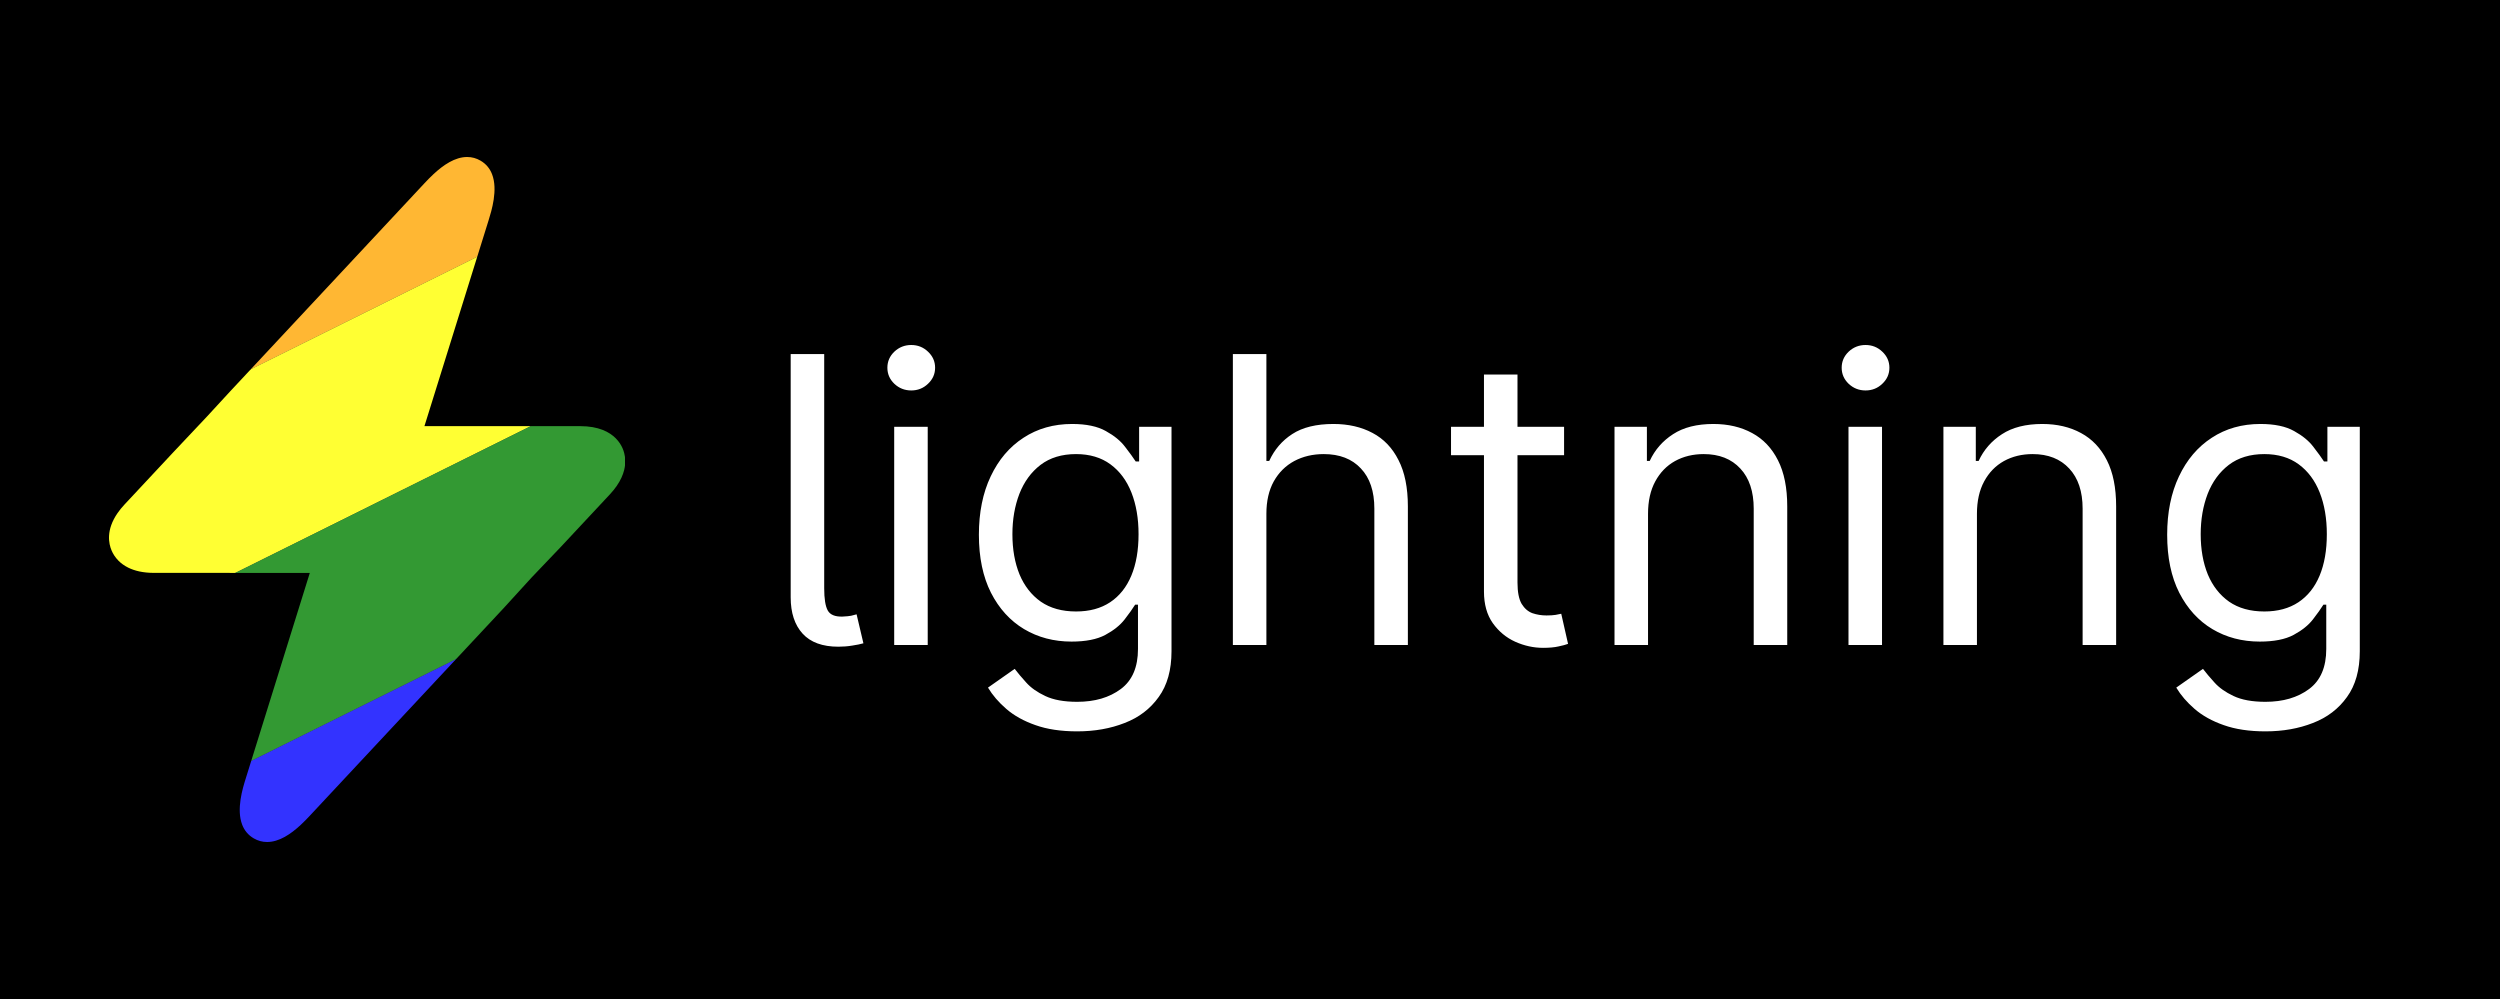 <svg width="2500" height="999" viewBox="0 0 2500 999" fill="none" xmlns="http://www.w3.org/2000/svg">
<rect width="2500" height="999" fill="black"/>
<g clip-path="url(#clip0_520_406)">
<mask id="mask0_520_406" style="mask-type:luminance" maskUnits="userSpaceOnUse" x="109" y="157" width="517" height="685">
<path d="M124.409 504.622L172.812 452.781L207.125 416.375L230.436 391.065L424.56 183.151C427.34 180.17 430.346 177.082 433.537 174.117C443.382 164.97 454.988 157 467.158 157C471.886 157 476.377 158.225 480.495 160.638C486.297 164.008 489.915 168.74 492.021 174.129C498.115 189.721 491.549 210.812 488.594 220.307L485.213 231.154L472.557 271.759L448.502 348.937L424.446 426.115L580.185 426.146C598.607 426.146 609.418 431.946 615.733 438.282C619.188 441.749 621.297 445.376 622.57 448.301C623.154 449.646 623.726 451.221 624.19 453.006C625.347 457.456 625.838 463.208 624.19 469.937C622.994 474.825 620.669 480.229 616.653 486.024C614.773 488.737 612.522 491.536 609.843 494.408L561.438 546.249L531.5 577.625L503.843 607.932L322.177 802.492L322.176 802.494L322.16 802.511L309.699 815.857C306.911 818.845 303.898 821.942 300.699 824.913C290.864 834.048 279.27 842 267.07 842C262.358 842 257.875 840.775 253.772 838.377C247.977 835.009 244.36 830.283 242.252 824.902C236.138 809.291 242.723 788.164 245.682 778.673L257.233 741.611L257.234 741.608L309.813 572.915L154.067 572.885C142.857 572.885 134.466 570.737 128.19 567.628C124.156 565.628 120.996 563.232 118.525 560.752C115.066 557.283 112.956 553.652 111.682 550.722C108.584 543.608 105.831 529.987 117.6 513.005C119.48 510.292 121.73 507.494 124.409 504.622Z" fill="white"/>
</mask>
<g mask="url(#mask0_520_406)">
<g filter="url(#filter0_f_520_406)">
<path d="M-373 286.307L533.356 -164L603.795 -3.052L-302.56 447.255L-373 286.307Z" fill="#FF0000"/>
<path d="M-300.56 447.255L605.795 -3.052L676.235 157.896L-230.12 608.204L-300.56 447.255Z" fill="#FFA500"/>
<path d="M-230.12 608.204L676.235 157.896L746.676 318.844L-159.68 769.152L-230.12 608.204Z" fill="#FFFF00"/>
<path d="M-159.68 769.152L746.676 318.844L817.116 479.792L-89.24 930.099L-159.68 769.152Z" fill="#008000"/>
<path d="M-89.24 930.1L817.116 479.792L887.556 640.74L-18.799 1091.05L-89.24 930.1Z" fill="#0000FF"/>
<path d="M-18.799 1091.05L887.556 640.74L958 801.688L51.64 1252L-18.799 1091.05Z" fill="#800080"/>
<path d="M-373 286.31L533.358 -164L958 801.688L51.641 1252L-373 286.31Z" fill="white" fill-opacity="0.2"/>
</g>
</g>
</g>
<path d="M790.682 354.091H824.205V588.182C824.205 598.788 825.388 606.222 827.756 610.483C830.123 614.744 835 616.78 842.386 616.591C846.364 616.402 849.299 616.117 851.193 615.739C853.182 615.265 854.981 614.792 856.591 614.318L863.409 643.295C860.473 644.148 856.78 644.905 852.33 645.568C847.879 646.326 843.239 646.705 838.409 646.705C822.5 646.705 810.568 642.348 802.614 633.636C794.659 624.924 790.682 612.803 790.682 597.273V354.091ZM894.197 645V426.818H927.72V645H894.197ZM911.243 390.455C904.709 390.455 899.074 388.229 894.339 383.778C889.699 379.328 887.379 373.977 887.379 367.727C887.379 361.477 889.699 356.127 894.339 351.676C899.074 347.225 904.709 345 911.243 345C917.777 345 923.364 347.225 928.004 351.676C932.739 356.127 935.107 361.477 935.107 367.727C935.107 373.977 932.739 379.328 928.004 383.778C923.364 388.229 917.777 390.455 911.243 390.455ZM1077.19 731.364C1060.99 731.364 1047.07 729.28 1035.43 725.114C1023.78 721.042 1014.07 715.644 1006.31 708.92C998.636 702.292 992.528 695.189 987.983 687.614L1014.69 668.864C1017.72 672.841 1021.55 677.386 1026.19 682.5C1030.83 687.708 1037.18 692.206 1045.23 695.994C1053.37 699.877 1064.02 701.818 1077.19 701.818C1094.8 701.818 1109.34 697.557 1120.8 689.034C1132.25 680.511 1137.98 667.159 1137.98 648.977V604.659H1135.14C1132.68 608.636 1129.18 613.561 1124.63 619.432C1120.18 625.208 1113.74 630.369 1105.31 634.915C1096.98 639.366 1085.71 641.591 1071.51 641.591C1053.89 641.591 1038.08 637.424 1024.06 629.091C1010.14 620.758 999.11 608.636 990.966 592.727C982.917 576.818 978.892 557.5 978.892 534.773C978.892 512.424 982.822 492.964 990.682 476.392C998.542 459.725 1009.48 446.847 1023.49 437.756C1037.51 428.57 1053.7 423.977 1072.07 423.977C1086.28 423.977 1097.55 426.345 1105.88 431.08C1114.31 435.72 1120.75 441.023 1125.2 446.989C1129.74 452.86 1133.25 457.689 1135.71 461.477H1139.12V426.818H1171.51V651.25C1171.51 670 1167.24 685.246 1158.72 696.989C1150.29 708.826 1138.93 717.491 1124.63 722.983C1110.43 728.57 1094.61 731.364 1077.19 731.364ZM1076.05 611.477C1089.5 611.477 1100.86 608.4 1110.14 602.244C1119.42 596.089 1126.48 587.235 1131.31 575.682C1136.14 564.129 1138.55 550.303 1138.55 534.205C1138.55 518.485 1136.18 504.612 1131.45 492.585C1126.71 480.559 1119.71 471.136 1110.43 464.318C1101.15 457.5 1089.69 454.091 1076.05 454.091C1061.85 454.091 1050.01 457.689 1040.54 464.886C1031.16 472.083 1024.11 481.742 1019.38 493.864C1014.73 505.985 1012.41 519.432 1012.41 534.205C1012.41 549.356 1014.78 562.756 1019.52 574.403C1024.35 585.956 1031.45 595.047 1040.82 601.676C1050.29 608.21 1062.04 611.477 1076.05 611.477ZM1266.39 513.75V645H1232.87V354.091H1266.39V460.909H1269.23C1274.35 449.64 1282.02 440.691 1292.24 434.062C1302.57 427.339 1316.3 423.977 1333.44 423.977C1348.3 423.977 1361.33 426.96 1372.5 432.926C1383.67 438.797 1392.34 447.841 1398.49 460.057C1404.74 472.178 1407.87 487.614 1407.87 506.364V645H1374.35V508.636C1374.35 491.307 1369.85 477.907 1360.85 468.438C1351.95 458.873 1339.59 454.091 1323.78 454.091C1312.79 454.091 1302.95 456.411 1294.23 461.051C1285.62 465.691 1278.8 472.462 1273.78 481.364C1268.85 490.265 1266.39 501.061 1266.39 513.75ZM1564.08 426.818V455.227H1451.02V426.818H1564.08ZM1483.97 374.545H1517.49V582.5C1517.49 591.97 1518.87 599.072 1521.61 603.807C1524.45 608.447 1528.05 611.572 1532.41 613.182C1536.86 614.697 1541.55 615.455 1546.47 615.455C1550.16 615.455 1553.19 615.265 1555.56 614.886C1557.93 614.413 1559.82 614.034 1561.24 613.75L1568.06 643.864C1565.79 644.716 1562.62 645.568 1558.54 646.42C1554.47 647.367 1549.31 647.841 1543.06 647.841C1533.59 647.841 1524.31 645.805 1515.22 641.733C1506.22 637.661 1498.74 631.458 1492.78 623.125C1486.91 614.792 1483.97 604.28 1483.97 591.591V374.545ZM1648.03 513.75V645H1614.51V426.818H1646.9V460.909H1649.74C1654.85 449.83 1662.62 440.928 1673.03 434.205C1683.45 427.386 1696.9 423.977 1713.37 423.977C1728.15 423.977 1741.07 427.008 1752.15 433.068C1763.23 439.034 1771.85 448.125 1778 460.341C1784.16 472.462 1787.24 487.803 1787.24 506.364V645H1753.71V508.636C1753.71 491.496 1749.26 478.144 1740.36 468.58C1731.46 458.92 1719.24 454.091 1703.71 454.091C1693.01 454.091 1683.45 456.411 1675.02 461.051C1666.69 465.691 1660.11 472.462 1655.28 481.364C1650.45 490.265 1648.03 501.061 1648.03 513.75ZM1848.49 645V426.818H1882.02V645H1848.49ZM1865.54 390.455C1859.01 390.455 1853.37 388.229 1848.64 383.778C1844 379.328 1841.68 373.977 1841.68 367.727C1841.68 361.477 1844 356.127 1848.64 351.676C1853.37 347.225 1859.01 345 1865.54 345C1872.07 345 1877.66 347.225 1882.3 351.676C1887.04 356.127 1889.4 361.477 1889.4 367.727C1889.4 373.977 1887.04 379.328 1882.3 383.778C1877.66 388.229 1872.07 390.455 1865.54 390.455ZM1976.94 513.75V645H1943.42V426.818H1975.8V460.909H1978.64C1983.76 449.83 1991.52 440.928 2001.94 434.205C2012.36 427.386 2025.8 423.977 2042.28 423.977C2057.05 423.977 2069.98 427.008 2081.06 433.068C2092.14 439.034 2100.76 448.125 2106.91 460.341C2113.07 472.462 2116.14 487.803 2116.14 506.364V645H2082.62V508.636C2082.62 491.496 2078.17 478.144 2069.27 468.58C2060.37 458.92 2048.15 454.091 2032.62 454.091C2021.92 454.091 2012.36 456.411 2003.93 461.051C1995.59 465.691 1989.01 472.462 1984.18 481.364C1979.35 490.265 1976.94 501.061 1976.94 513.75ZM2265.47 731.364C2249.28 731.364 2235.36 729.28 2223.71 725.114C2212.06 721.042 2202.35 715.644 2194.59 708.92C2186.92 702.292 2180.81 695.189 2176.26 687.614L2202.97 668.864C2206 672.841 2209.83 677.386 2214.47 682.5C2219.11 687.708 2225.46 692.206 2233.51 695.994C2241.65 699.877 2252.31 701.818 2265.47 701.818C2283.08 701.818 2297.62 697.557 2309.08 689.034C2320.54 680.511 2326.26 667.159 2326.26 648.977V604.659H2323.42C2320.96 608.636 2317.46 613.561 2312.91 619.432C2308.46 625.208 2302.02 630.369 2293.59 634.915C2285.26 639.366 2273.99 641.591 2259.79 641.591C2242.17 641.591 2226.36 637.424 2212.34 629.091C2198.42 620.758 2187.39 608.636 2179.25 592.727C2171.2 576.818 2167.17 557.5 2167.17 534.773C2167.17 512.424 2171.1 492.964 2178.96 476.392C2186.82 459.725 2197.76 446.847 2211.78 437.756C2225.79 428.57 2241.98 423.977 2260.36 423.977C2274.56 423.977 2285.83 426.345 2294.16 431.08C2302.59 435.72 2309.03 441.023 2313.48 446.989C2318.03 452.86 2321.53 457.689 2323.99 461.477H2327.4V426.818H2359.79V651.25C2359.79 670 2355.53 685.246 2347 696.989C2338.57 708.826 2327.21 717.491 2312.91 722.983C2298.71 728.57 2282.89 731.364 2265.47 731.364ZM2264.33 611.477C2277.78 611.477 2289.14 608.4 2298.42 602.244C2307.7 596.089 2314.76 587.235 2319.59 575.682C2324.42 564.129 2326.83 550.303 2326.83 534.205C2326.83 518.485 2324.46 504.612 2319.73 492.585C2315 480.559 2307.99 471.136 2298.71 464.318C2289.43 457.5 2277.97 454.091 2264.33 454.091C2250.13 454.091 2238.29 457.689 2228.82 464.886C2219.45 472.083 2212.39 481.742 2207.66 493.864C2203.02 505.985 2200.7 519.432 2200.7 534.205C2200.7 549.356 2203.06 562.756 2207.8 574.403C2212.63 585.956 2219.73 595.047 2229.11 601.676C2238.57 608.21 2250.32 611.477 2264.33 611.477Z" fill="white"/>
<defs>
<filter id="filter0_f_520_406" x="-628" y="-419" width="1841" height="1926" filterUnits="userSpaceOnUse" color-interpolation-filters="sRGB">
<feFlood flood-opacity="0" result="BackgroundImageFix"/>
<feBlend mode="normal" in="SourceGraphic" in2="BackgroundImageFix" result="shape"/>
<feGaussianBlur stdDeviation="127.5" result="effect1_foregroundBlur_520_406"/>
</filter>
<clipPath id="clip0_520_406">
<rect width="516" height="685" fill="white" transform="translate(109 157)"/>
</clipPath>
</defs>
</svg>
